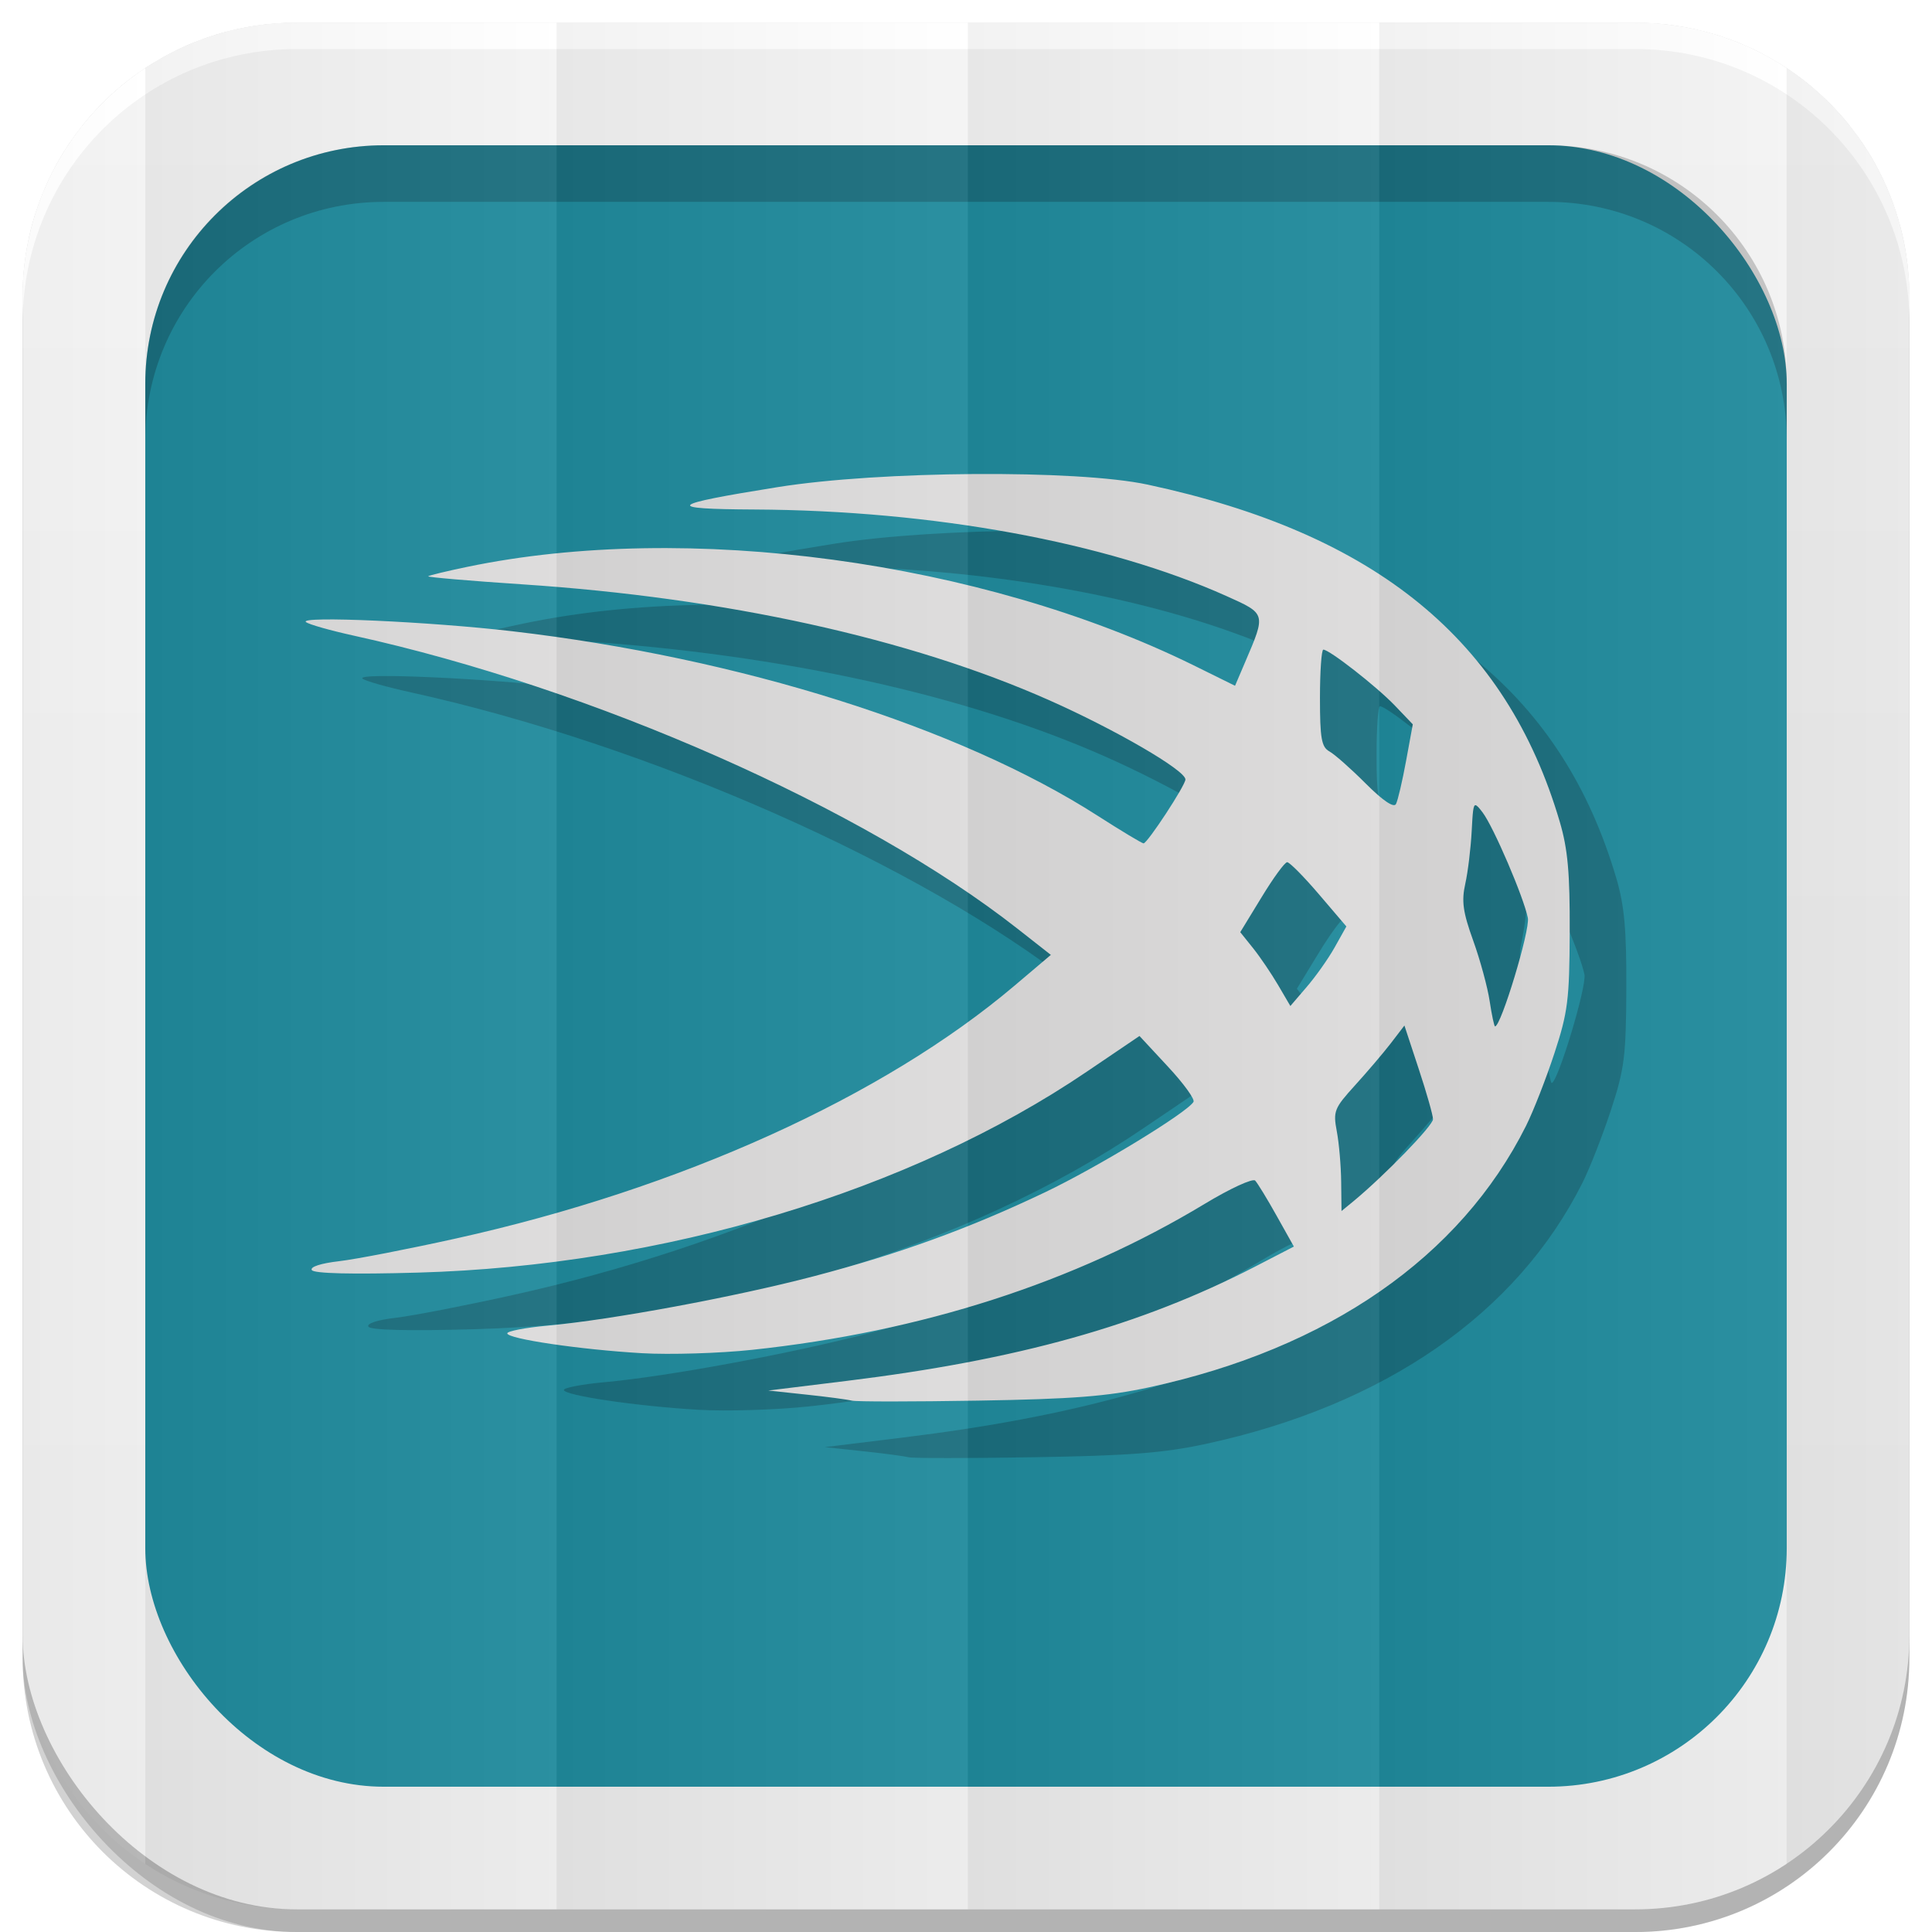 <?xml version="1.0" encoding="UTF-8" standalone="no"?>
<!-- Created with Inkscape (http://www.inkscape.org/) -->

<svg
   xmlns:dc="http://purl.org/dc/elements/1.1/"
   xmlns:cc="http://creativecommons.org/ns#"
   xmlns:rdf="http://www.w3.org/1999/02/22-rdf-syntax-ns#"
   xmlns:svg="http://www.w3.org/2000/svg"
   xmlns="http://www.w3.org/2000/svg"
   xmlns:xlink="http://www.w3.org/1999/xlink"
   xmlns:inkscape="http://www.inkscape.org/namespaces/inkscape"
   version="1.1"
   width="100%"
   height="100%"
   viewBox="0 0 512 512"
   id="svg2">
  <defs
     id="defs4">
    <filter
       color-interpolation-filters="sRGB"
       id="7">
      <feGaussianBlur
         id="feGaussianBlur7"
         stdDeviation="3.772" />
    </filter>
    <linearGradient
       y1="19.564"
       x2="0"
       y2="504.02"
       id="8"
       gradientUnits="userSpaceOnUse">
      <stop
         id="stop10"
         style="stop-color:#f3f3f3;stop-opacity:1"
         offset="0" />
      <stop
         id="stop12"
         style="stop-color:#eeeeee;stop-opacity:1"
         offset="0.5" />
      <stop
         id="stop14"
         style="stop-color:#ebebeb;stop-opacity:1"
         offset="1" />
    </linearGradient>
    <linearGradient
       x1="257"
       x2="362"
       id="5"
       xlink:href="#0"
       gradientUnits="userSpaceOnUse"
       gradientTransform="matrix(1.028,0,0,1.462,209.19,-118.25)" />
    <linearGradient
       x1="257"
       x2="362"
       id="6"
       xlink:href="#0"
       gradientUnits="userSpaceOnUse"
       gradientTransform="matrix(1.038,0,0,1.462,-337.29,-118.25)" />
    <linearGradient
       x1="257"
       x2="362"
       id="4"
       xlink:href="#0"
       gradientUnits="userSpaceOnUse"
       gradientTransform="matrix(1.028,0,0,1.462,101.22,-118.25)" />
    <linearGradient
       x1="257"
       x2="362"
       id="3"
       xlink:href="#0"
       gradientUnits="userSpaceOnUse"
       gradientTransform="matrix(1.038,0,0,1.462,-10.289,-118.25)" />
    <linearGradient
       id="0">
      <stop
         id="stop21"
         style="stop-color:#000000;stop-opacity:1"
         offset="0" />
      <stop
         id="stop23"
         style="stop-color:#ffffff;stop-opacity:1"
         offset="1" />
    </linearGradient>
    <linearGradient
       x1="257"
       x2="362"
       id="2"
       xlink:href="#0"
       gradientUnits="userSpaceOnUse"
       gradientTransform="matrix(1.038,0,0,1.462,-119.29,-118.25)" />
    <linearGradient
       x1="257"
       x2="362"
       id="1"
       xlink:href="#0"
       gradientUnits="userSpaceOnUse"
       gradientTransform="matrix(1.038,0,0,1.462,-228.29,-118.25)" />
  </defs>
  <path
     d="m 78.66,6 c -0.929,0 -1.861,0.028 -2.781,0.063 -0.073,0.003 -0.146,-0.003 -0.219,0 -0.668,0.027 -1.337,0.08 -2,0.125 -0.376,0.025 -0.751,0.063 -1.125,0.094 -0.645,0.053 -1.297,0.086 -1.938,0.156 -0.965,0.106 -1.922,0.232 -2.875,0.375 -0.052,0.008 -0.104,0.023 -0.156,0.031 -1.082,0.165 -2.154,0.351 -3.219,0.563 -0.459,0.091 -0.919,0.182 -1.375,0.281 -0.39,0.085 -0.769,0.19 -1.156,0.281 -0.647,0.152 -1.297,0.299 -1.938,0.469 -0.898,0.238 -1.804,0.479 -2.688,0.75 -0.211,0.065 -0.414,0.152 -0.625,0.219 -0.991,0.314 -1.966,0.645 -2.938,1 -0.817,0.298 -1.635,0.611 -2.438,0.938 -0.29,0.118 -0.587,0.222 -0.875,0.344 -0.136,0.057 -0.27,0.129 -0.406,0.188 -0.082,0.035 -0.169,0.058 -0.25,0.094 -0.717,0.311 -1.42,0.636 -2.125,0.969 -0.147,0.069 -0.291,0.148 -0.438,0.219 -0.947,0.455 -1.889,0.943 -2.813,1.438 -0.271,0.145 -0.544,0.289 -0.813,0.438 -0.414,0.228 -0.81,0.483 -1.219,0.719 -0.52,0.3 -1.051,0.594 -1.563,0.906 -0.738,0.452 -1.467,0.898 -2.188,1.375 -0.031,0.021 -0.062,0.042 -0.094,0.063 -0.456,0.303 -0.895,0.625 -1.344,0.938 -0.123,0.086 -0.252,0.163 -0.375,0.25 -0.524,0.37 -1.049,0.742 -1.563,1.125 -1.835,1.371 -3.618,2.84 -5.313,4.375 -0.017,0.015 -0.046,0.016 -0.063,0.031 -0.526,0.477 -1.02,0.977 -1.531,1.469 -0.524,0.505 -1.054,1.011 -1.563,1.531 -0.512,0.523 -1,1.055 -1.5,1.594 -0.941,1.022 -1.837,2.05 -2.719,3.125 -0.631,0.769 -1.244,1.58 -1.844,2.375 -0.111,0.148 -0.233,0.289 -0.344,0.438 -0.526,0.71 -1.031,1.427 -1.531,2.156 -0.11,0.16 -0.235,0.308 -0.344,0.469 -0.013,0.019 -0.018,0.043 -0.031,0.063 -0.084,0.125 -0.167,0.249 -0.25,0.375 -0.47,0.708 -0.929,1.431 -1.375,2.156 -0.071,0.116 -0.148,0.227 -0.219,0.344 -0.575,0.948 -1.124,1.899 -1.656,2.875 -0.152,0.278 -0.289,0.564 -0.438,0.844 -0.18,0.341 -0.356,0.687 -0.531,1.031 -0.243,0.479 -0.486,0.952 -0.719,1.438 -0.426,0.885 -0.828,1.783 -1.219,2.688 -0.24,0.556 -0.461,1.124 -0.688,1.688 -0.038,0.095 -0.087,0.186 -0.125,0.281 -0.246,0.621 -0.489,1.245 -0.719,1.875 -0.332,0.909 -0.641,1.825 -0.938,2.75 -0.11,0.345 -0.238,0.684 -0.344,1.031 -0.301,0.99 -0.585,1.992 -0.844,3 -0.008,0.032 -0.023,0.062 -0.031,0.094 -0.267,1.046 -0.497,2.092 -0.719,3.156 -0.034,0.166 -0.06,0.334 -0.094,0.5 -0.426,2.117 -0.762,4.257 -1,6.438 -0.035,0.323 -0.063,0.645 -0.094,0.969 -0.09,0.938 -0.165,1.895 -0.219,2.844 -0.017,0.29 -0.018,0.584 -0.031,0.875 -0.051,1.119 -0.094,2.243 -0.094,3.375 v 354.69 6 c 0,40.24 32.411,72.66 72.66,72.66 h 354.69 c 40.24,0 72.66,-32.411 72.66,-72.66 v -354.69 -6 c 0,-1.259 -0.031,-2.507 -0.094,-3.75 -0.016,-0.323 -0.042,-0.647 -0.063,-0.969 -0.058,-0.917 -0.127,-1.843 -0.219,-2.75 -0.02,-0.2 -0.041,-0.394 -0.063,-0.594 -0.246,-2.245 -0.587,-4.447 -1.031,-6.625 -0.021,-0.104 -0.041,-0.209 -0.063,-0.313 -0.227,-1.087 -0.476,-2.15 -0.75,-3.219 -0.011,-0.042 -0.02,-0.083 -0.031,-0.125 -0.19,-0.732 -0.413,-1.464 -0.625,-2.188 -0.212,-0.724 -0.423,-1.442 -0.656,-2.156 -0.258,-0.789 -0.529,-1.567 -0.813,-2.344 -0.23,-0.63 -0.472,-1.254 -0.719,-1.875 -0.038,-0.096 -0.087,-0.186 -0.125,-0.281 -0.239,-0.594 -0.465,-1.195 -0.719,-1.781 -0.378,-0.871 -0.777,-1.741 -1.188,-2.594 -0.233,-0.485 -0.475,-0.958 -0.719,-1.438 -0.287,-0.564 -0.574,-1.132 -0.875,-1.688 -0.051,-0.094 -0.105,-0.188 -0.156,-0.281 -0.513,-0.936 -1.041,-1.871 -1.594,-2.781 -0.212,-0.35 -0.438,-0.685 -0.656,-1.031 -0.405,-0.642 -0.795,-1.278 -1.219,-1.906 -0.809,-1.199 -1.685,-2.354 -2.563,-3.5 -0.262,-0.341 -0.514,-0.695 -0.781,-1.031 -0.189,-0.238 -0.371,-0.483 -0.563,-0.719 -0.093,-0.114 -0.188,-0.231 -0.281,-0.344 -2.71,-3.286 -5.696,-6.301 -8.938,-9.06 -0.293,-0.249 -0.578,-0.505 -0.875,-0.75 -0.268,-0.221 -0.541,-0.439 -0.813,-0.656 -0.636,-0.509 -1.284,-1.012 -1.938,-1.5 -3.17,-2.368 -6.55,-4.481 -10.09,-6.313 -0.617,-0.319 -1.248,-0.636 -1.875,-0.938 -0.155,-0.074 -0.313,-0.145 -0.469,-0.219 -0.785,-0.371 -1.575,-0.719 -2.375,-1.063 -0.488,-0.209 -0.975,-0.426 -1.469,-0.625 -0.735,-0.296 -1.472,-0.571 -2.219,-0.844 -0.392,-0.143 -0.793,-0.27 -1.188,-0.406 -0.718,-0.248 -1.459,-0.524 -2.188,-0.75 -0.114,-0.035 -0.23,-0.059 -0.344,-0.094 -0.488,-0.149 -0.977,-0.267 -1.469,-0.406 -0.357,-0.1 -0.703,-0.217 -1.063,-0.313 -0.019,-0.005 -0.043,0.005 -0.063,0 -0.837,-0.221 -1.683,-0.433 -2.531,-0.625 -0.032,-0.007 -0.062,-0.024 -0.094,-0.031 -0.651,-0.146 -1.311,-0.278 -1.969,-0.406 -1,-0.197 -2.01,-0.376 -3.03,-0.531 -0.063,-0.01 -0.125,-0.022 -0.188,-0.031 -0.952,-0.143 -1.88,-0.269 -2.844,-0.375 -0.836,-0.091 -1.687,-0.156 -2.531,-0.219 -0.176,-0.013 -0.355,-0.019 -0.531,-0.031 -0.735,-0.049 -1.478,-0.097 -2.219,-0.125 -0.92,-0.034 -1.853,-0.063 -2.781,-0.063 H 147.503 78.659"
     inkscape:connector-curvature="0"
     id="path27"
     style="fill-opacity:0.176;filter:url(#7)" />
  <rect
     width="500"
     height="500"
     rx="72.64"
     x="6"
     y="12"
     id="rect29"
     style="opacity:0.15" />
  <rect
     width="500"
     height="500"
     rx="72.64"
     x="6"
     y="6"
     id="rect31"
     style="fill:url(#8)" />
  <rect
     width="435"
     height="435"
     rx="63.2"
     x="38.5"
     y="38.5"
     id="rect33"
     style="fill:#208a9c" />
  <path
     d="M 101.69,38.5 C 66.68,38.5 38.5,66.67 38.5,101.69 v 15 C 38.5,81.68 66.67,53.5 101.69,53.5 h 308.63 c 35.01,0 63.19,28.17 63.19,63.19 v -15 C 473.51,66.68 445.34,38.5 410.32,38.5 H 101.7"
     inkscape:connector-curvature="0"
     id="path35"
     style="opacity:0.2" />
  <path
     d="M 78.66,6 C 38.42,6 6,38.411 6,78.66 v 7 C 6,45.42 38.411,13 78.66,13 h 354.69 c 40.24,0 72.66,32.411 72.66,72.66 v -7 C 506.01,38.42 473.599,6 433.35,6 H 78.66"
     inkscape:connector-curvature="0"
     id="path37"
     style="fill:#ffffff" />
  <g
     transform="translate(1089.24,364.39)"
     id="g39">
    <path
       d="m -815.99,-223.77 c -18.746,0.128 -38.522,1.288 -52.19,3.477 -29.21,4.677 -30.35,5.804 -6.02,5.928 47.22,0.241 93.14,8.647 125.03,22.955 10.452,4.689 10.436,4.58 4.948,17.383 l -2.719,6.374 -11.188,-5.527 c -56.25,-27.592 -134.09,-38.1 -192.29,-25.986 -5.447,1.133 -10.1,2.254 -10.341,2.496 -0.242,0.242 11.02,1.213 25.01,2.139 53.761,3.564 102.5,14.273 139.47,30.666 17.617,7.812 36.19,18.599 36.19,21.04 0,1.558 -10.08,16.938 -11.1,16.938 -0.399,0 -5.897,-3.303 -12.213,-7.354 -36.601,-23.479 -94.9,-41.84 -154.98,-48.851 -21.935,-2.56 -56.721,-4.124 -54.78,-2.451 0.712,0.614 6.427,2.228 12.703,3.61 63.3,13.941 135.01,45.601 175.79,77.6 l 8.914,6.998 -9.628,8.157 c -34.811,29.474 -88.65,53.841 -147.98,66.992 -12.552,2.782 -26.486,5.497 -30.978,6.02 -4.882,0.566 -7.792,1.51 -7.265,2.362 0.565,0.915 10.646,1.164 28.13,0.669 65.03,-1.845 130.44,-21.516 177.26,-53.26 l 13.951,-9.449 7.533,8.112 c 4.148,4.456 7.208,8.66 6.775,9.36 -1.807,2.924 -25.509,17.35 -39.31,23.935 -20.18,9.626 -38.613,16.32 -61.38,22.286 -20.881,5.473 -53.56,11.531 -70.42,13.06 -5.905,0.535 -10.742,1.469 -10.742,2.05 0,1.454 19.288,4.306 35.658,5.26 7.453,0.434 20.61,0.027 29.24,-0.891 44.943,-4.785 85.43,-17.843 119.94,-38.689 6.74,-4.071 12.739,-6.831 13.372,-6.151 0.633,0.68 3.212,4.887 5.705,9.36 l 4.546,8.112 -10.43,5.393 c -30.405,15.625 -62.844,24.663 -108.18,30.22 l -20.682,2.541 9.984,1.07 c 5.491,0.577 10.947,1.301 12.12,1.605 1.177,0.304 16.26,0.286 33.519,0 25.08,-0.415 34.18,-1.124 45.29,-3.521 47.47,-10.242 82.5,-34.524 99.89,-69.27 1.963,-3.922 5.345,-12.587 7.533,-19.255 3.561,-10.855 3.987,-14.214 4.056,-32.09 0.061,-15.645 -0.494,-21.976 -2.63,-29.24 -14.163,-48.18 -48.659,-76.39 -109.2,-89.37 -9.473,-2.031 -27.16,-2.936 -45.91,-2.808 m 92.44,46.534 c 1.615,0 14.02,9.689 18.899,14.753 l 4.814,5.04 -1.783,9.717 c -0.985,5.351 -2.186,10.483 -2.674,11.411 -0.565,1.073 -3.489,-0.896 -8.02,-5.438 -3.921,-3.927 -8.255,-7.759 -9.628,-8.513 -2.09,-1.148 -2.496,-3.47 -2.496,-14.174 0,-7.03 0.408,-12.792 0.891,-12.792 m 40.34,41.23 c 0.383,0.023 0.971,0.731 1.872,1.917 2.892,3.804 10.902,22.491 11.99,27.947 0.632,3.171 -7.102,28.749 -8.692,28.749 -0.229,0 -0.875,-3.01 -1.426,-6.686 -0.552,-3.678 -2.514,-10.899 -4.368,-16.05 -2.728,-7.573 -3.124,-10.449 -2.095,-15.07 0.699,-3.138 1.454,-9.394 1.694,-13.907 0.268,-5.05 0.387,-6.948 1.025,-6.909 m -49.921,15.11 c 0.639,0 4.432,3.835 8.424,8.513 l 7.265,8.513 -3.12,5.572 c -1.721,3.065 -5.084,7.788 -7.444,10.519 l -4.279,4.992 -3.209,-5.482 c -1.769,-3.02 -4.761,-7.453 -6.641,-9.806 l -3.432,-4.279 5.661,-9.271 c 3.1,-5.099 6.136,-9.271 6.775,-9.271 m 31.07,43.28 3.789,11.5 c 2.087,6.313 3.789,12.297 3.789,13.327 0,1.678 -12.687,14.779 -21.04,21.707 l -3.209,2.63 -0.089,-7.711 c -0.045,-4.24 -0.565,-10.278 -1.159,-13.416 -1.01,-5.328 -0.667,-6.13 4.769,-12.12 3.202,-3.53 7.475,-8.529 9.494,-11.143 l 3.655,-4.769"
       inkscape:connector-curvature="0"
       id="path41"
       style="opacity:0.2" />
    <path
       d="m -830.99,-238.77 c -18.746,0.128 -38.522,1.288 -52.19,3.477 -29.21,4.677 -30.35,5.804 -6.02,5.928 47.22,0.241 93.14,8.647 125.03,22.955 10.452,4.689 10.436,4.58 4.948,17.383 l -2.719,6.374 -11.188,-5.527 c -56.25,-27.592 -134.09,-38.1 -192.29,-25.986 -5.447,1.133 -10.1,2.254 -10.341,2.496 -0.242,0.242 11.02,1.213 25.01,2.139 53.761,3.564 102.5,14.273 139.47,30.666 17.617,7.812 36.19,18.599 36.19,21.04 0,1.558 -10.08,16.938 -11.1,16.938 -0.399,0 -5.897,-3.303 -12.213,-7.354 -36.601,-23.479 -94.9,-41.84 -154.98,-48.851 -21.935,-2.56 -56.721,-4.124 -54.78,-2.451 0.712,0.614 6.427,2.228 12.703,3.61 63.3,13.941 135.01,45.601 175.79,77.6 l 8.914,6.998 -9.628,8.157 c -34.811,29.474 -88.65,53.841 -147.98,66.992 -12.552,2.782 -26.486,5.497 -30.978,6.02 -4.882,0.566 -7.792,1.51 -7.265,2.362 0.565,0.915 10.646,1.164 28.13,0.669 65.03,-1.845 130.44,-21.516 177.26,-53.26 l 13.951,-9.449 7.533,8.112 c 4.148,4.456 7.208,8.66 6.775,9.36 -1.807,2.924 -25.509,17.35 -39.31,23.935 -20.18,9.626 -38.613,16.32 -61.38,22.286 -20.881,5.473 -53.56,11.531 -70.42,13.06 -5.905,0.535 -10.742,1.469 -10.742,2.05 0,1.454 19.288,4.306 35.658,5.26 7.453,0.434 20.61,0.027 29.24,-0.891 44.943,-4.785 85.43,-17.843 119.94,-38.689 6.74,-4.071 12.739,-6.831 13.372,-6.151 0.633,0.68 3.212,4.887 5.705,9.36 l 4.546,8.112 -10.43,5.393 c -30.405,15.625 -62.844,24.663 -108.18,30.22 l -20.682,2.541 9.984,1.07 c 5.491,0.577 10.947,1.301 12.12,1.605 1.177,0.304 16.26,0.286 33.519,0 25.08,-0.415 34.18,-1.124 45.29,-3.521 47.47,-10.242 82.5,-34.524 99.89,-69.27 1.963,-3.922 5.345,-12.587 7.533,-19.255 3.561,-10.855 3.987,-14.214 4.056,-32.09 0.061,-15.645 -0.494,-21.976 -2.63,-29.24 -14.163,-48.18 -48.659,-76.39 -109.2,-89.37 -9.473,-2.031 -27.16,-2.936 -45.91,-2.808 m 92.44,46.534 c 1.615,0 14.02,9.689 18.899,14.753 l 4.814,5.04 -1.783,9.717 c -0.985,5.351 -2.186,10.483 -2.674,11.411 -0.565,1.073 -3.489,-0.896 -8.02,-5.438 -3.921,-3.927 -8.255,-7.759 -9.628,-8.513 -2.09,-1.148 -2.496,-3.47 -2.496,-14.174 0,-7.03 0.408,-12.792 0.891,-12.792 m 40.34,41.23 c 0.383,0.023 0.971,0.731 1.872,1.917 2.892,3.804 10.902,22.491 11.99,27.947 0.632,3.171 -7.102,28.749 -8.692,28.749 -0.229,0 -0.875,-3.01 -1.426,-6.686 -0.552,-3.678 -2.514,-10.899 -4.368,-16.05 -2.728,-7.573 -3.124,-10.449 -2.095,-15.07 0.699,-3.138 1.454,-9.394 1.694,-13.907 0.268,-5.05 0.387,-6.948 1.025,-6.909 m -49.921,15.11 c 0.639,0 4.432,3.835 8.424,8.513 l 7.265,8.513 -3.12,5.572 c -1.721,3.065 -5.084,7.788 -7.444,10.519 l -4.279,4.992 -3.209,-5.482 c -1.769,-3.02 -4.761,-7.453 -6.641,-9.806 l -3.432,-4.279 5.661,-9.271 c 3.1,-5.099 6.136,-9.271 6.775,-9.271 m 31.07,43.28 3.789,11.5 c 2.087,6.313 3.789,12.297 3.789,13.327 0,1.678 -12.687,14.779 -21.04,21.707 l -3.209,2.63 -0.089,-7.711 c -0.045,-4.24 -0.565,-10.278 -1.159,-13.416 -1.01,-5.328 -0.667,-6.13 4.769,-12.12 3.202,-3.53 7.475,-8.529 9.494,-11.143 l 3.655,-4.769"
       inkscape:connector-curvature="0"
       id="path43"
       style="fill:#dcdbdb" />
  </g>
  <path
     d="M 78.66,6 C 63.797,6 49.99,10.43 38.5,18.03 V 493.97 C 49.986,501.572 63.793,506 78.66,506 h 68.844 V 6 H 78.66"
     inkscape:connector-curvature="0"
     id="path45"
     style="opacity:0.05;fill:url(#1)" />
  <path
     d="m 147.5,6 v 500 h 109 V 6 h -109"
     inkscape:connector-curvature="0"
     id="path47"
     style="opacity:0.05;fill:url(#2)" />
  <path
     d="m 256.5,6 v 500 h 109 V 6 h -109"
     inkscape:connector-curvature="0"
     id="path49"
     style="opacity:0.05;fill:url(#3)" />
  <path
     d="m 365.5,6 v 500 h 67.844 c 14.854,0 28.643,-4.438 40.13,-12.03 V 18.03 C 461.992,10.437 448.204,6 433.354,6 H 365.51"
     inkscape:connector-curvature="0"
     id="path51"
     style="opacity:0.05;fill:url(#4)" />
  <path
     d="M 38.5,18.03 C 18.886,31.011 6,53.27 6,78.66 v 354.69 c 0,25.381 12.886,47.644 32.5,60.63 V 18.04"
     inkscape:connector-curvature="0"
     id="path53"
     style="opacity:0.05;fill:url(#6)" />
  <path
     d="m 473.47,18.03 v 475.94 c 19.627,-12.979 32.531,-35.23 32.531,-60.62 V 78.66 c 0,-25.391 -12.905,-47.646 -32.531,-60.62"
     inkscape:connector-curvature="0"
     id="path55"
     style="opacity:0.05;fill:url(#5)" />
</svg>
